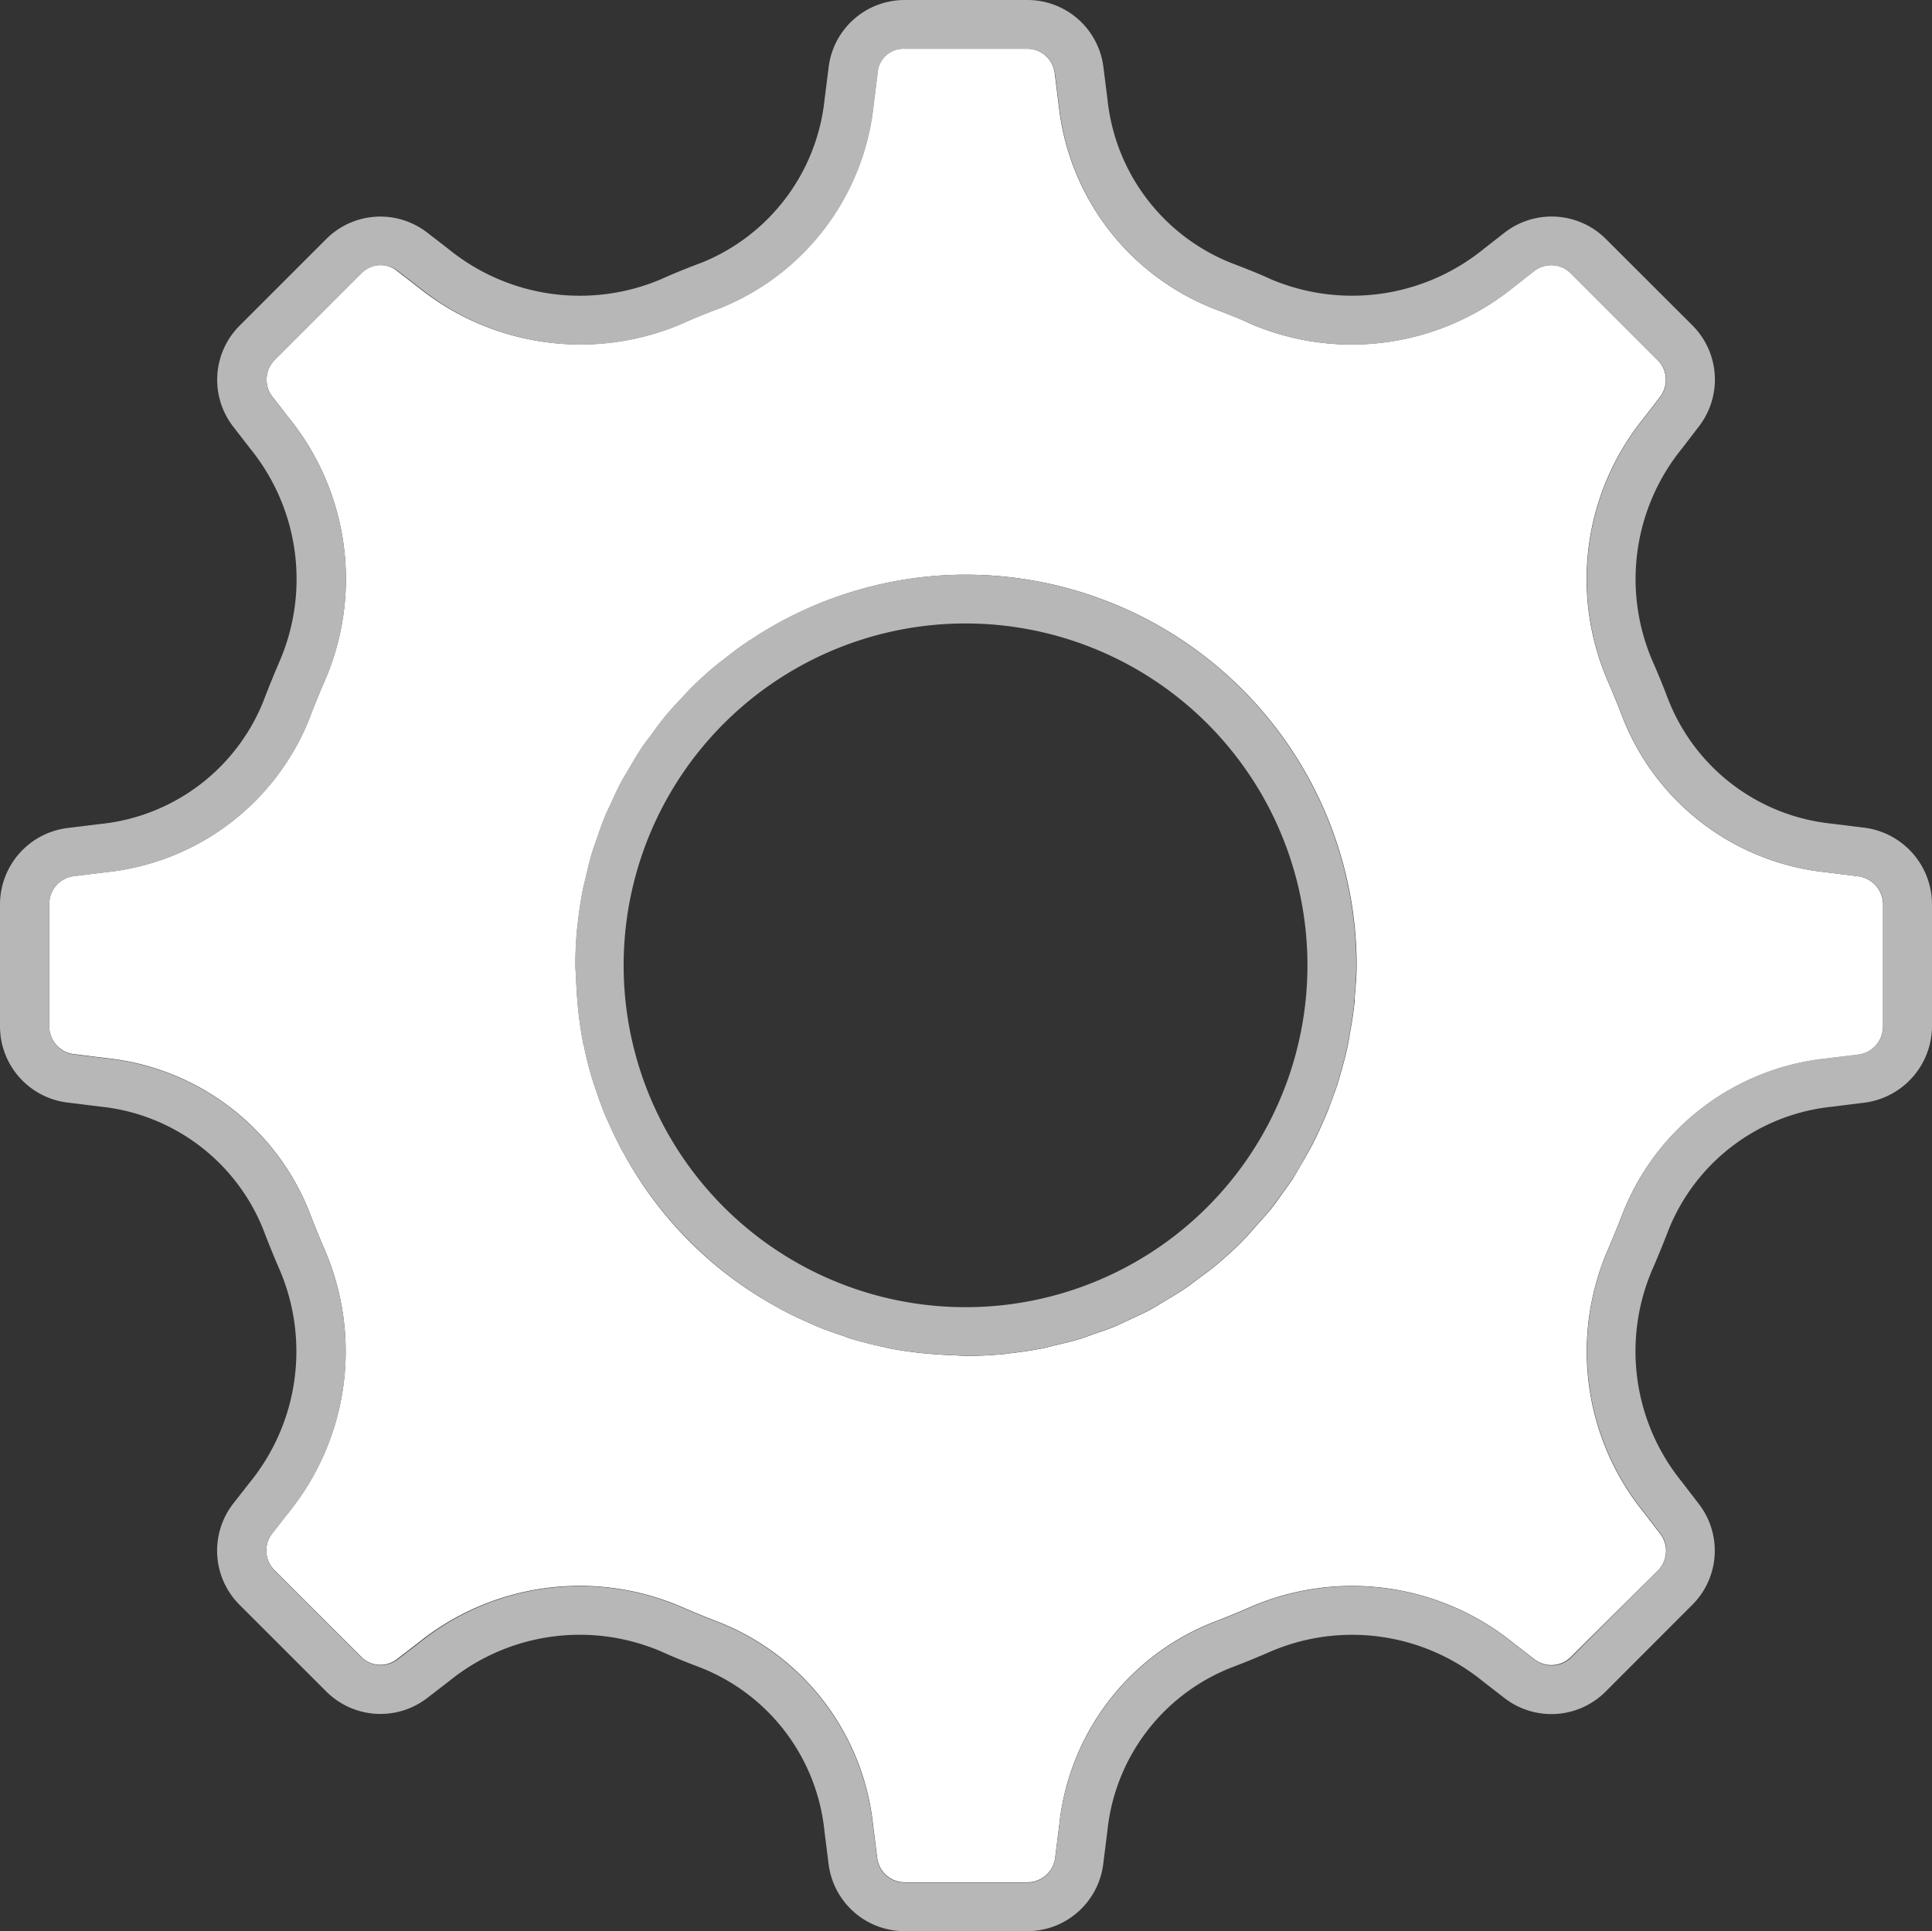 <svg xmlns="http://www.w3.org/2000/svg" width="31.729" height="31.719" viewBox="0 0 31.729 31.719">
  <rect x="0" y="0" width="31.729" height="31.719" fill="#333333" stroke="none"/>
  <g id="Big" transform="translate(-406.093 -40.651)">
    <path id="Path_7081" data-name="Path 7081" d="M433.32,66.446a.457.457,0,0,0,.04-.6l-.273-.356a4.2,4.2,0,0,1-.6-4.286c.09-.209.175-.415.256-.624a4.039,4.039,0,0,1,3.34-2.541l.535-.066a.468.468,0,0,0,.4-.458V55.5a.468.468,0,0,0-.4-.455l-.542-.068a4.035,4.035,0,0,1-3.332-2.535c-.081-.214-.166-.419-.255-.625a4.2,4.2,0,0,1,.6-4.3l.264-.344a.461.461,0,0,0-.036-.608l-1.424-1.424a.458.458,0,0,0-.606-.038l-.349.273a4.219,4.219,0,0,1-4.291.6c-.211-.1-.416-.177-.622-.256a4.058,4.058,0,0,1-2.544-3.333l-.067-.536a.457.457,0,0,0-.452-.4h-2.014a.425.425,0,0,0-.444.4l-.068.544a4.054,4.054,0,0,1-2.533,3.322c-.221.081-.421.163-.621.254a4.244,4.244,0,0,1-4.319-.6l-.343-.265a.435.435,0,0,0-.59.031l-1.424,1.424a.459.459,0,0,0-.038.608l.275.354a4.2,4.2,0,0,1,.592,4.288c-.09.208-.175.413-.254.623a4.039,4.039,0,0,1-3.341,2.541l-.538.066a.461.461,0,0,0-.4.456v2.012a.459.459,0,0,0,.4.455l.543.067a4.038,4.038,0,0,1,3.332,2.535c.081.214.166.421.255.627a4.208,4.208,0,0,1-.6,4.3l-.27.346a.456.456,0,0,0,.037.6l1.426,1.425a.444.444,0,0,0,.587.038l.355-.273a4.225,4.225,0,0,1,4.3-.594c.21.092.415.176.624.256a4.037,4.037,0,0,1,2.541,3.34l.067.536a.457.457,0,0,0,.454.4h2.013a.46.46,0,0,0,.455-.4l.068-.543a4.028,4.028,0,0,1,2.535-3.331c.212-.081.418-.165.623-.256a4.208,4.208,0,0,1,4.3.6l.344.266a.454.454,0,0,0,.6-.037Zm-4.98-9.392a.579.579,0,0,1-.005.093c-.016.16-.043.316-.072.472-.01.062-.019.125-.032.187-.031.151-.07.3-.112.445-.018.065-.036.129-.056.193-.045.142-.1.282-.15.419-.027.068-.055.134-.084.2-.057.13-.116.259-.181.385-.038.072-.079.143-.119.214-.066.117-.132.232-.2.343-.052.08-.109.156-.165.234-.07.1-.14.2-.216.292s-.151.173-.228.259-.135.157-.209.231l-.017.019h0c-.15.15-.307.291-.468.423-.084.069-.172.13-.258.194s-.159.122-.243.178c-.106.071-.216.134-.326.2-.069.041-.137.085-.208.124-.116.062-.235.115-.353.17-.072.033-.141.068-.213.1-.123.051-.248.093-.373.136-.072.025-.143.053-.216.076-.138.042-.277.075-.417.107-.064.015-.125.034-.189.047-.186.037-.372.064-.559.085a.559.559,0,0,0-.059.009c-.214.021-.431.033-.651.033-.072,0-.139-.009-.21-.011s-.145-.006-.218-.011a6.413,6.413,0,0,1-.853-.106c-.032-.007-.063-.017-.1-.024-.173-.037-.345-.08-.516-.132-.035-.011-.07-.025-.1-.037-.165-.054-.328-.111-.488-.178-.026-.011-.051-.024-.076-.036-.167-.072-.332-.149-.493-.237l-.03-.018a6.326,6.326,0,0,1-2.547-2.549l-.012-.019c-.089-.165-.169-.333-.242-.5-.01-.022-.021-.042-.03-.064-.07-.165-.129-.332-.184-.5-.01-.032-.023-.062-.032-.094-.055-.176-.1-.354-.138-.533,0-.026-.013-.051-.019-.077a6.451,6.451,0,0,1-.107-.854c-.005-.073-.009-.147-.011-.22s-.011-.139-.011-.209a5.933,5.933,0,0,1,.033-.653l.005-.036c.021-.2.05-.39.089-.583.011-.057.028-.112.041-.169.034-.146.068-.293.112-.437.021-.068.047-.132.07-.2.044-.131.089-.262.143-.391.027-.065.059-.128.089-.192.057-.126.114-.251.18-.374.034-.063.073-.123.109-.185.068-.117.136-.235.212-.349.049-.074.1-.143.157-.214.071-.1.138-.193.214-.286.11-.135.229-.262.349-.387.025-.026.046-.054.072-.079h0a5.821,5.821,0,0,1,.465-.421c.021-.017.044-.032.065-.048.143-.115.29-.226.443-.329l.029-.017a6.377,6.377,0,0,1,3.532-1.073h0a6.423,6.423,0,0,1,6.42,6.413c0,.187-.018.369-.033.551Z" fill="#fff"/>
    <path id="Path_7082" data-name="Path 7082" d="M436.722,54.247l-.551-.068a3.239,3.239,0,0,1-2.677-2.029c-.083-.22-.173-.439-.267-.653a3.4,3.4,0,0,1,.494-3.486l.269-.351a1.258,1.258,0,0,0-.1-1.662l-1.426-1.424a1.261,1.261,0,0,0-1.664-.1l-.354.277a3.424,3.424,0,0,1-3.473.49c-.217-.1-.435-.185-.653-.268a3.255,3.255,0,0,1-2.038-2.68l-.068-.542a1.257,1.257,0,0,0-1.246-1.1h-2.019a1.257,1.257,0,0,0-1.247,1.1l-.069.549a3.253,3.253,0,0,1-2.027,2.669c-.226.084-.446.173-.654.267a3.416,3.416,0,0,1-3.489-.491l-.348-.269a1.256,1.256,0,0,0-1.663.1L410.028,46a1.257,1.257,0,0,0-.1,1.665l.278.359a3.4,3.4,0,0,1,.484,3.476c-.093.219-.183.435-.264.65a3.239,3.239,0,0,1-2.686,2.035l-.547.067a1.266,1.266,0,0,0-1.1,1.249v2.008a1.261,1.261,0,0,0,1.1,1.25l.551.068a3.239,3.239,0,0,1,2.677,2.029c.083.22.172.437.266.654a3.409,3.409,0,0,1-.487,3.484l-.274.35a1.259,1.259,0,0,0,.1,1.665l1.425,1.424a1.258,1.258,0,0,0,1.66.106l.361-.278a3.4,3.4,0,0,1,3.475-.487c.218.1.434.184.651.267a3.239,3.239,0,0,1,2.035,2.686l.068.543a1.259,1.259,0,0,0,1.247,1.1h2.016a1.258,1.258,0,0,0,1.247-1.1l.069-.551a3.236,3.236,0,0,1,2.029-2.676q.332-.126.653-.267a3.4,3.4,0,0,1,3.485.491l.347.269a1.259,1.259,0,0,0,1.667-.1l1.421-1.423a1.255,1.255,0,0,0,.109-1.662l-.277-.361a3.4,3.4,0,0,1-.49-3.476c.094-.217.184-.434.266-.649a3.248,3.248,0,0,1,2.687-2.036l.545-.068a1.272,1.272,0,0,0,1.1-1.248V55.49A1.272,1.272,0,0,0,436.722,54.247Zm-.1,3.721-.535.066a4.039,4.039,0,0,0-3.34,2.541c-.081.209-.166.415-.256.624a4.2,4.2,0,0,0,.6,4.286l.273.356a.457.457,0,0,1-.04.6L431.9,67.871a.458.458,0,0,1-.608.037l-.344-.266a4.2,4.2,0,0,0-4.3-.6c-.2.091-.411.175-.623.256a4.028,4.028,0,0,0-2.535,3.331l-.068.543a.46.46,0,0,1-.455.4h-2.017a.457.457,0,0,1-.454-.4l-.067-.536a4.037,4.037,0,0,0-2.541-3.34c-.209-.08-.414-.164-.624-.256a4.2,4.2,0,0,0-4.286.594l-.355.273a.453.453,0,0,1-.311.092.462.462,0,0,1-.289-.13L410.6,66.444a.455.455,0,0,1-.037-.6l.27-.346a4.208,4.208,0,0,0,.6-4.3c-.089-.206-.174-.413-.255-.627a4.038,4.038,0,0,0-3.332-2.535l-.543-.067a.459.459,0,0,1-.4-.455V55.5a.461.461,0,0,1,.4-.456l.538-.066a4.039,4.039,0,0,0,3.341-2.541c.079-.21.164-.415.254-.623a4.2,4.2,0,0,0-.592-4.288l-.275-.354a.459.459,0,0,1,.038-.608l1.424-1.424a.456.456,0,0,1,.607-.031l.343.265a4.223,4.223,0,0,0,4.306.6c.2-.091.4-.173.621-.254a4.054,4.054,0,0,0,2.533-3.322l.068-.544a.425.425,0,0,1,.444-.4h2.013a.459.459,0,0,1,.453.4l.067.536a4.054,4.054,0,0,0,2.543,3.332c.206.079.411.16.622.256a4.224,4.224,0,0,0,4.291-.6l.349-.273a.458.458,0,0,1,.606.038h0l1.424,1.424a.461.461,0,0,1,.036.608l-.264.344a4.2,4.2,0,0,0-.6,4.3c.089.206.174.411.255.625a4.036,4.036,0,0,0,3.331,2.534l.542.068a.466.466,0,0,1,.4.455v2.015A.467.467,0,0,1,436.622,57.968Z" fill="#b7b7b7"/>
    <path id="Path_7084" data-name="Path 7084" d="M421.953,50.09a6.377,6.377,0,0,0-3.533,1.065l-.029.017c-.153.1-.3.214-.443.329-.021.016-.044.031-.065.048-.161.133-.317.273-.465.421-.026.026-.048.055-.074.082-.12.125-.239.252-.349.387-.076.093-.143.19-.214.286-.052.071-.108.14-.157.214-.076.114-.144.232-.212.349-.036.062-.075.122-.109.185-.066.123-.123.248-.18.374-.03.064-.062.127-.089.192-.054.129-.1.26-.143.391-.023.067-.049.131-.07.2-.044.144-.078.291-.112.437-.013.057-.03.112-.041.169-.039.193-.068.387-.089.583l-.005.036a5.94,5.94,0,0,0-.033.653c0,.07.009.139.011.209s.006.147.011.22a6.446,6.446,0,0,0,.107.854c.006.026.014.051.019.077.039.179.083.357.138.533.009.032.022.062.032.094.055.168.114.335.184.5.009.022.02.042.03.064a5.489,5.489,0,0,0,.242.5l.012.019a6.431,6.431,0,0,0,2.546,2.552l.03.018c.161.088.326.165.493.237.025.012.05.025.076.036.16.067.323.124.488.178l.1.037a4.764,4.764,0,0,0,.516.132c.032.007.063.017.1.024a6.412,6.412,0,0,0,.853.106c.073.005.145.009.218.011s.139.011.21.011c.22,0,.437-.012.651-.033.02,0,.039-.007.059-.009.187-.021.373-.048.56-.085.063-.013.125-.032.188-.047.141-.032.279-.065.417-.107.073-.023.145-.051.216-.076.125-.043.25-.085.373-.136.072-.031.141-.066.213-.1.119-.055.237-.108.353-.17.072-.039.139-.083.208-.124.11-.064.22-.127.326-.2.084-.056.162-.119.243-.178s.175-.125.258-.194a6.2,6.2,0,0,0,.468-.423h0l.017-.019c.073-.074.14-.154.209-.231s.156-.17.228-.259.146-.194.216-.292c.056-.078.113-.154.165-.234.073-.111.14-.226.2-.343.04-.071.081-.142.119-.214.065-.126.124-.255.181-.385.029-.067.057-.133.084-.2.055-.137.105-.277.15-.419.02-.064.038-.128.056-.193.042-.147.081-.294.112-.445.013-.062.021-.125.032-.187.029-.156.055-.312.072-.472a.58.58,0,0,1,.005-.093c.015-.182.031-.365.031-.551A6.422,6.422,0,0,0,421.953,50.09Zm3.971,10.383h0a5.615,5.615,0,1,1,1.641-3.969,5.618,5.618,0,0,1-1.641,3.969Z" fill="#b7b7b7"/>
  </g>
</svg>
